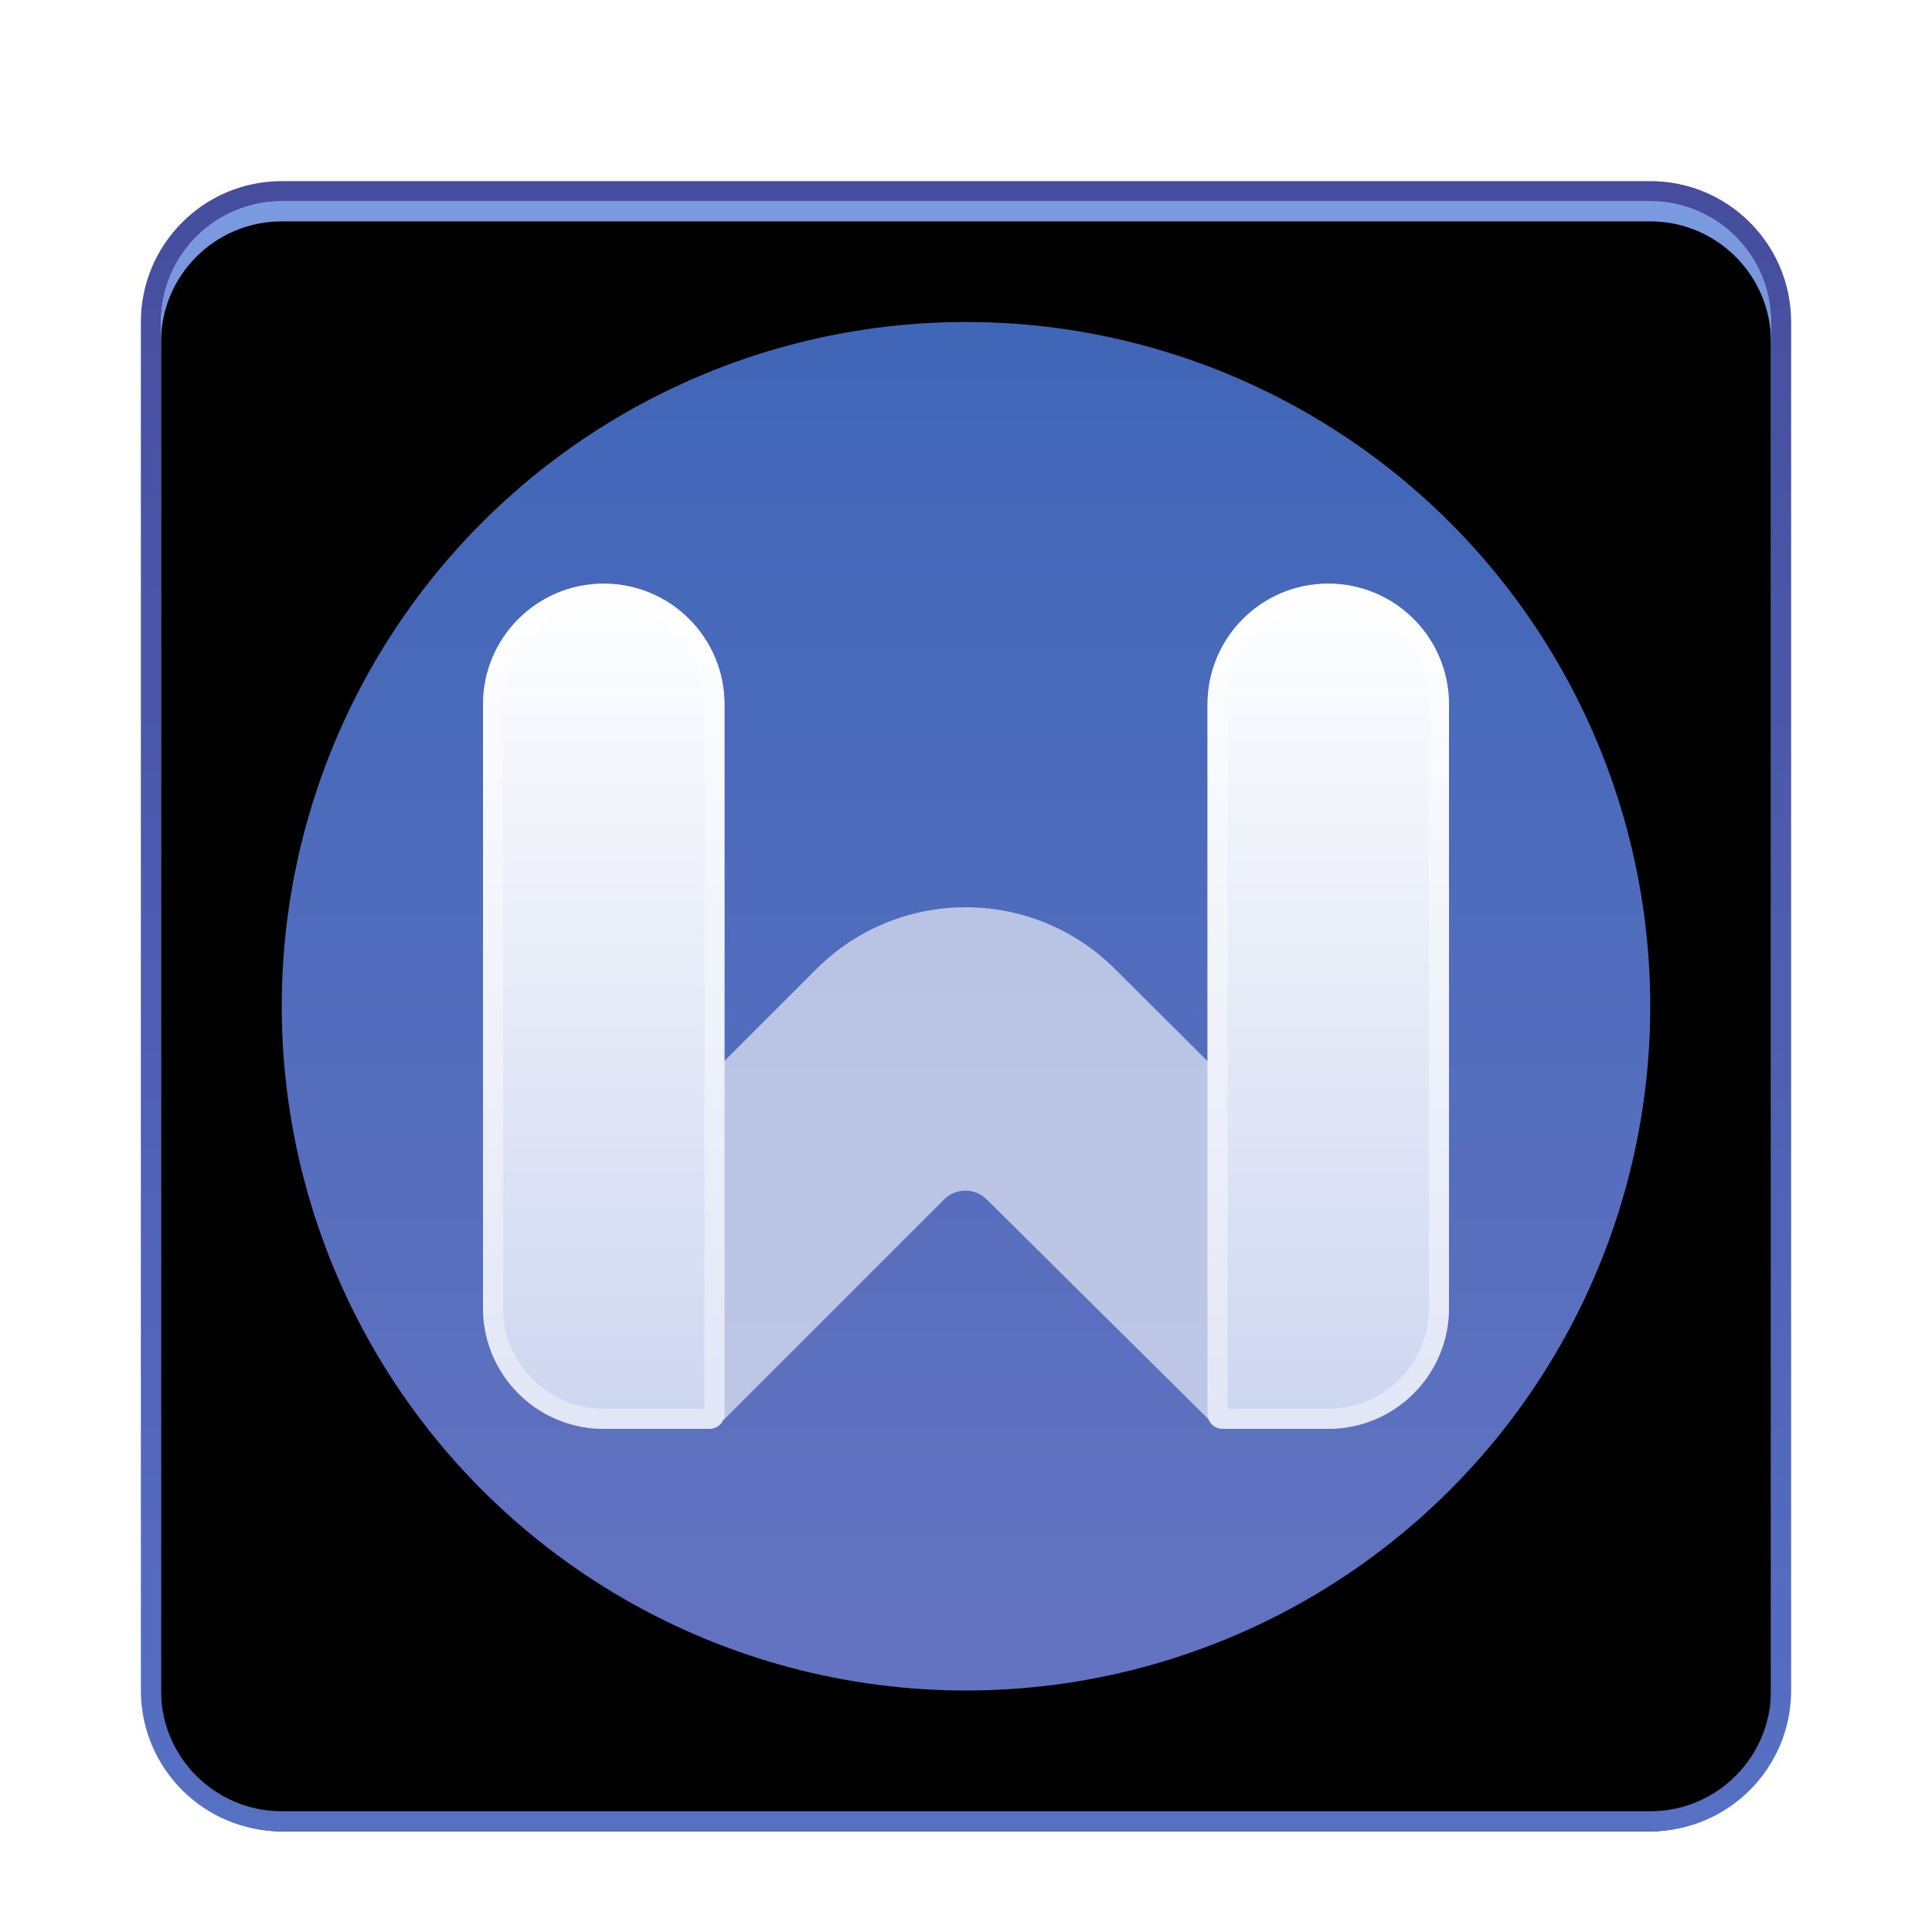 <svg xmlns="http://www.w3.org/2000/svg" xmlns:xlink="http://www.w3.org/1999/xlink" width="96" height="96" viewBox="0 0 96 96">
  <defs>
    <filter id="wps-office-wpsmain-a" width="132.5%" height="132.5%" x="-16.2%" y="-16.2%" filterUnits="objectBoundingBox">
      <feOffset dy="2" in="SourceAlpha" result="shadowOffsetOuter1"/>
      <feGaussianBlur in="shadowOffsetOuter1" result="shadowBlurOuter1" stdDeviation="2"/>
      <feColorMatrix in="shadowBlurOuter1" result="shadowMatrixOuter1" values="0 0 0 0 0   0 0 0 0 0   0 0 0 0 0  0 0 0 0.2 0"/>
      <feMerge>
        <feMergeNode in="shadowMatrixOuter1"/>
        <feMergeNode in="SourceGraphic"/>
      </feMerge>
    </filter>
    <linearGradient id="wps-office-wpsmain-b" x1="50.001%" x2="50%" y1=".348%" y2="100%">
      <stop offset="0%" stop-color="#7B9BE1"/>
      <stop offset="100%" stop-color="#424392"/>
    </linearGradient>
    <linearGradient id="wps-office-wpsmain-e" x1="50%" x2="50%" y1="0%" y2="100%">
      <stop offset="0%" stop-color="#464D9E"/>
      <stop offset="100%" stop-color="#5670C4"/>
    </linearGradient>
    <path id="wps-office-wpsmain-c" d="M6,0 L74,0 C77.314,-6.08718376e-16 80,2.686 80,6 L80,74 C80,77.314 77.314,80 74,80 L6,80 C2.686,80 4.05812251e-16,77.314 0,74 L0,6 C-4.05812251e-16,2.686 2.686,6.08718376e-16 6,0 Z"/>
    <filter id="wps-office-wpsmain-d" width="103.8%" height="103.8%" x="-1.9%" y="-1.9%" filterUnits="objectBoundingBox">
      <feOffset dy="1" in="SourceAlpha" result="shadowOffsetInner1"/>
      <feComposite in="shadowOffsetInner1" in2="SourceAlpha" k2="-1" k3="1" operator="arithmetic" result="shadowInnerInner1"/>
      <feColorMatrix in="shadowInnerInner1" values="0 0 0 0 1   0 0 0 0 1   0 0 0 0 1  0 0 0 0.5 0"/>
    </filter>
    <linearGradient id="wps-office-wpsmain-f" x1="50.001%" x2="50.001%" y1=".348%" y2="100%">
      <stop offset="0%" stop-color="#4066B8"/>
      <stop offset="100%" stop-color="#6473C1"/>
    </linearGradient>
    <linearGradient id="wps-office-wpsmain-g" x1="50%" x2="50%" y1="0%" y2="100%">
      <stop offset="0%" stop-color="#FFF"/>
      <stop offset="100%" stop-color="#CDD6F0"/>
    </linearGradient>
  </defs>
  <g fill="none" fill-rule="evenodd" filter="url(#wps-office-wpsmain-a)" transform="translate(8 8)">
    <use fill="url(#wps-office-wpsmain-b)" xlink:href="#wps-office-wpsmain-c"/>
    <use fill="#000" filter="url(#wps-office-wpsmain-d)" xlink:href="#wps-office-wpsmain-c"/>
    <path stroke="url(#wps-office-wpsmain-e)" d="M74,-0.5 C75.795,-0.5 77.42,0.228 78.596,1.404 C79.772,2.58 80.5,4.205 80.5,6 L80.5,6 L80.5,74 C80.5,75.795 79.772,77.42 78.596,78.596 C77.42,79.772 75.795,80.5 74,80.5 L74,80.5 L6,80.5 C4.205,80.5 2.58,79.772 1.404,78.596 C0.228,77.42 -0.5,75.795 -0.5,74 L-0.5,74 L-0.5,6 C-0.5,4.205 0.228,2.58 1.404,1.404 C2.58,0.228 4.205,-0.5 6,-0.5 L6,-0.5 Z"/>
    <circle cx="40" cy="40" r="34" fill="url(#wps-office-wpsmain-f)"/>
    <g fill-rule="nonzero" transform="translate(16 19)">
      <path fill="#FFF" d="M16.559,19.157 L2.05,33.666 L2.05,33.666 L11.948,41.564 L22.91,30.602 C23.494,30.018 24.44,30.016 25.027,30.597 L36.09,41.564 L36.09,41.564 L45.988,33.666 L31.391,19.139 C27.287,15.055 20.653,15.063 16.559,19.157 Z" opacity=".6"/>
      <path fill="url(#wps-office-wpsmain-g)" d="M6,0 C9.314,0 12,2.686 12,6 L12,41.25 C12,41.664 11.664,42 11.25,42 L6,42 C2.686,42 0,39.314 0,36 L0,6 C0,2.686 2.686,0 6,0 Z M42,0 C45.314,0 48,2.686 48,6 L48,36 C48,39.314 45.314,42 42,42 L36.75,42 C36.336,42 36,41.664 36,41.25 L36,6 C36,2.686 38.686,0 42,0 Z"/>
      <path fill="#FFF" fill-opacity=".4" d="M6,0 C9.314,0 12,2.686 12,6 L12,41.25 C12,41.664 11.664,42 11.25,42 L6,42 C2.686,42 0,39.314 0,36 L0,6 C0,2.762 2.566,0.122 5.775,0.004 L6,0 Z M42,0 C45.314,0 48,2.686 48,6 L48,36 C48,39.314 45.314,42 42,42 L36.75,42 C36.336,42 36,41.664 36,41.25 L36,6 C36,2.762 38.566,0.122 41.775,0.004 L42,0 Z M6,1 C3.311,1 1.118,3.122 1.005,5.783 L1,6 L1,36 C1,38.689 3.122,40.882 5.783,40.995 L6,41 L11,41 L11,6 C11,3.311 8.878,1.118 6.217,1.005 L6,1 Z M42,1 C39.311,1 37.118,3.122 37.005,5.783 L37,6 L37,41 L42,41 C44.689,41 46.882,38.878 46.995,36.217 L47,36 L47,6 C47,3.239 44.761,1 42,1 Z"/>
    </g>
  </g>
</svg>
